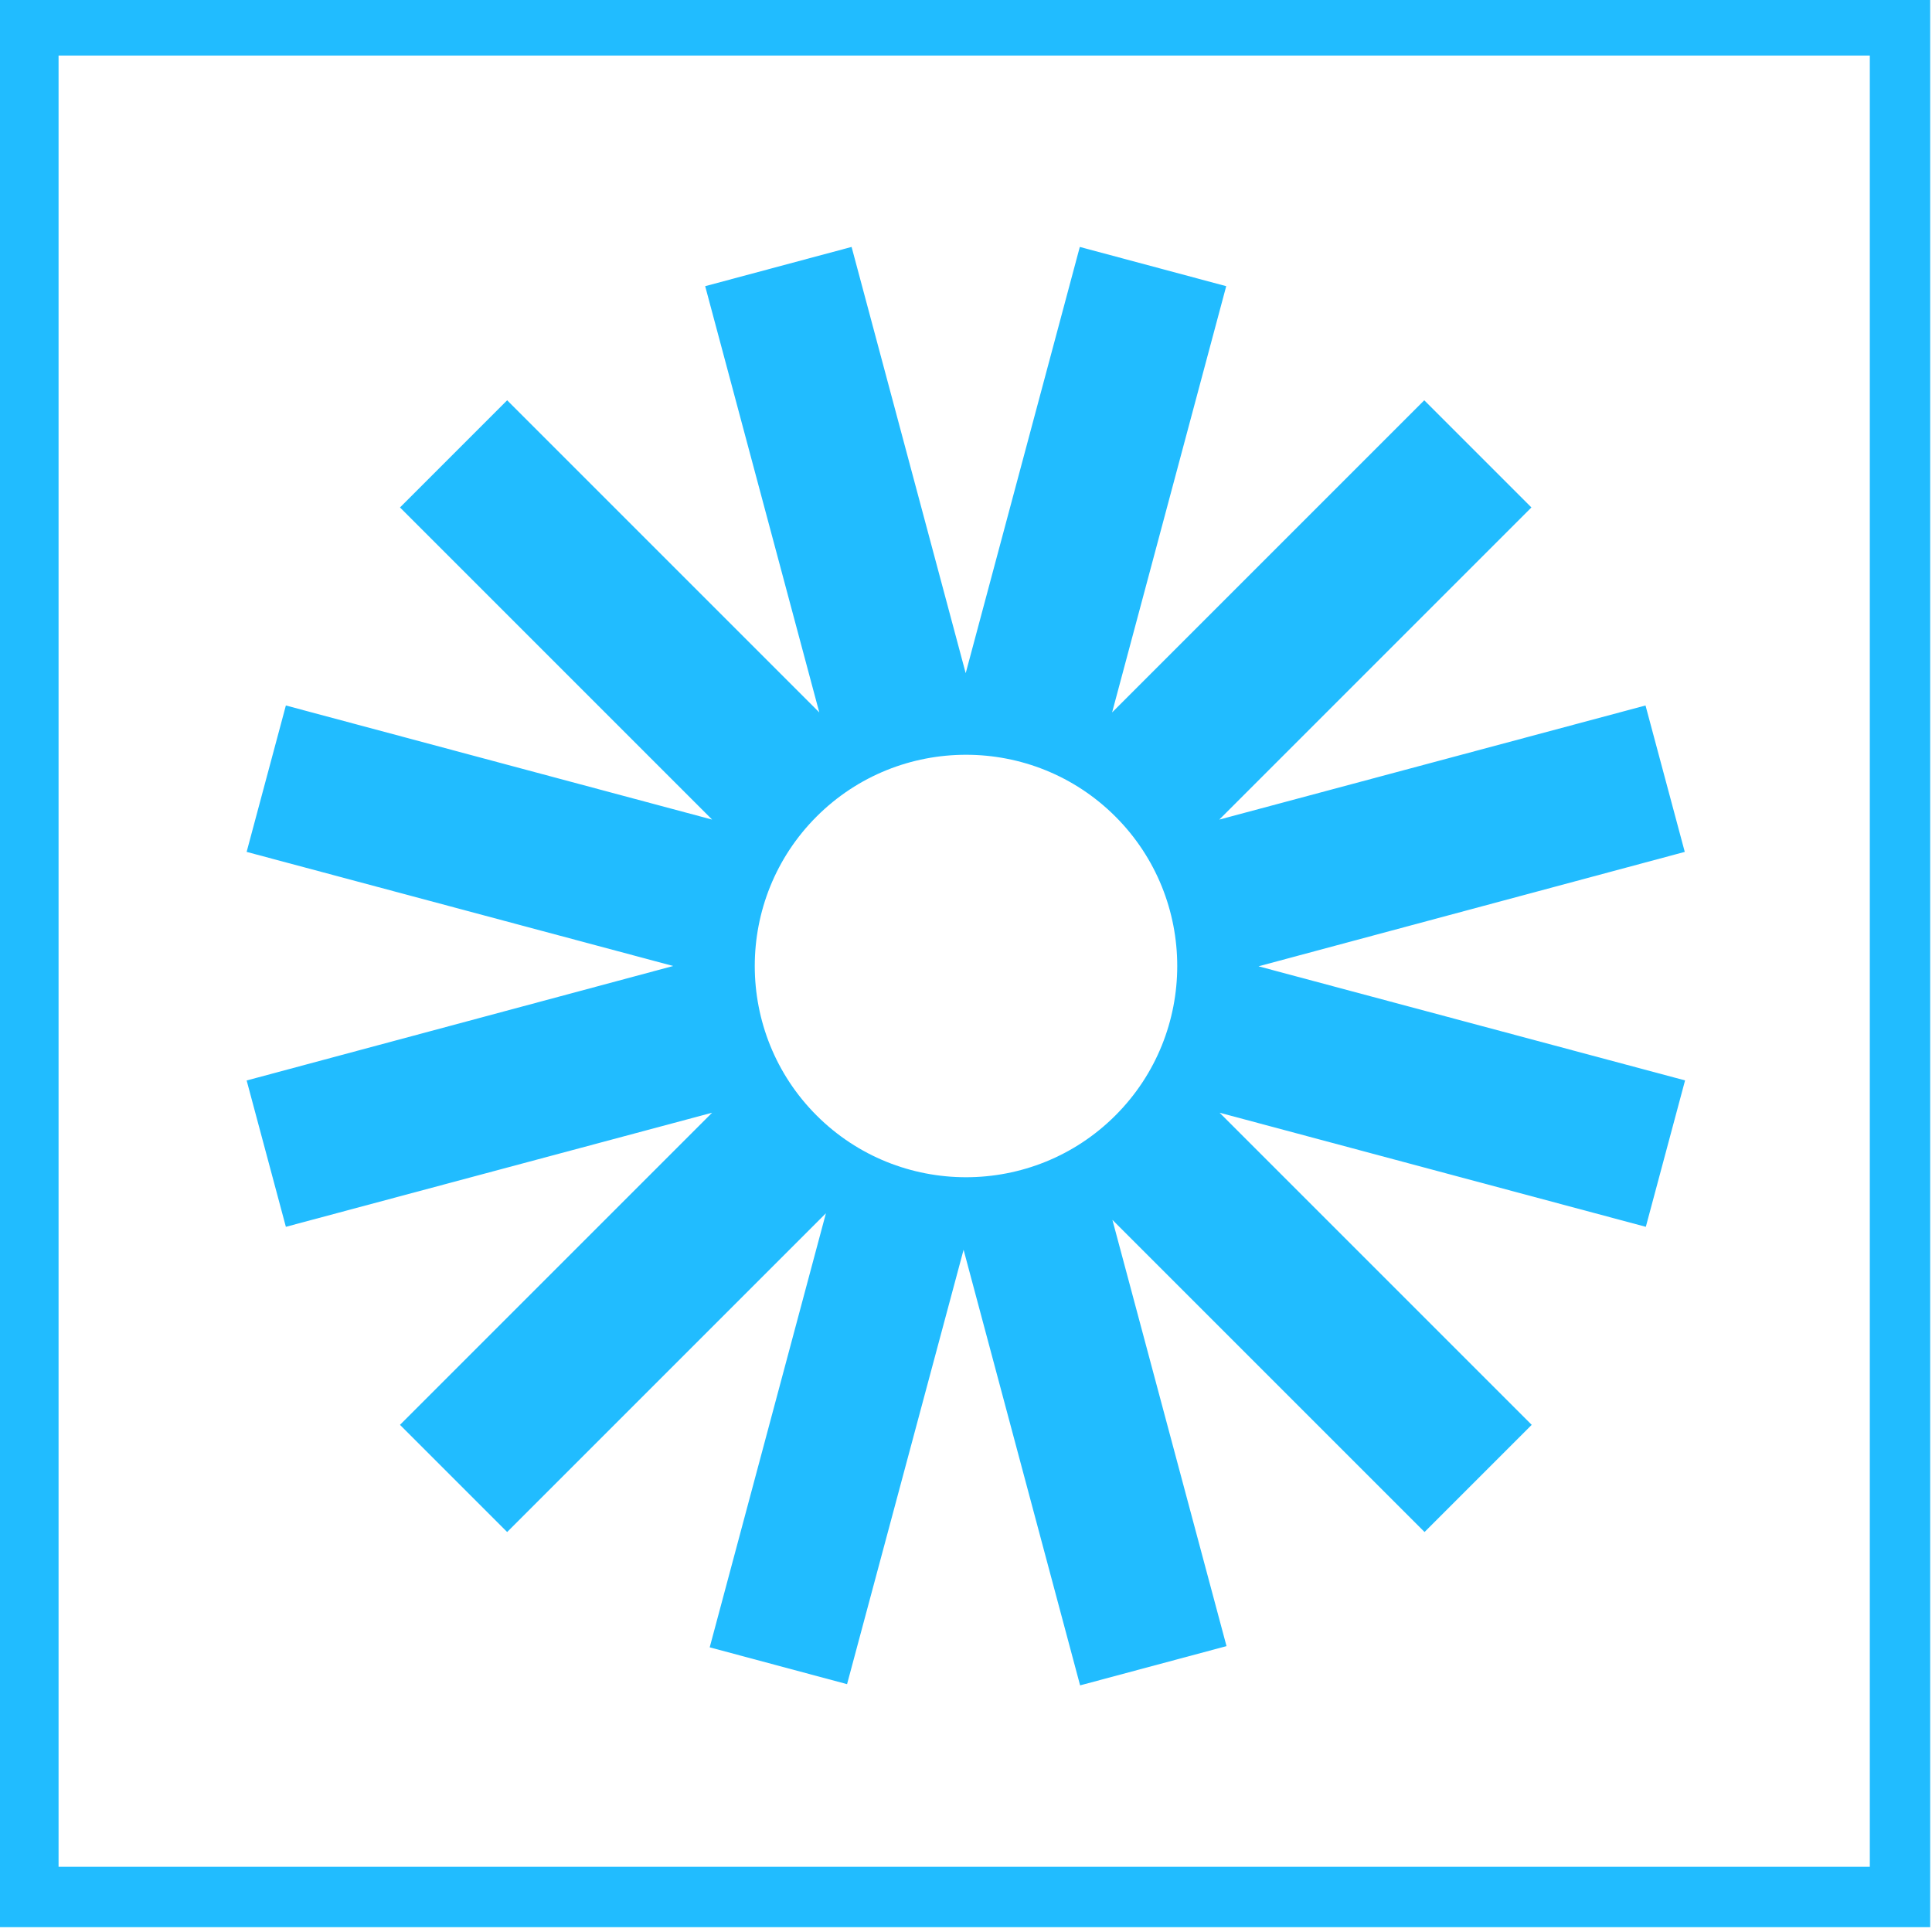 <svg width="64" height="64" viewBox="0 0 64 64" fill="#21BCFF" xmlns="http://www.w3.org/2000/svg">
<path d="M-0.06 -0.16V63.84H63.94V-0.16H-0.06ZM61.94 61.84H1.94V1.84H61.94V61.84Z"/>
<path d="M8.17 35.79L9.47 40.64L23.59 36.86L13.25 47.2L16.8 50.75L27.36 40.19L23.51 54.57L28.06 55.79L31.92 41.4L35.78 55.83L40.63 54.53L36.85 40.41L47.19 50.75L50.74 47.2L40.4 36.86L54.52 40.64L55.82 35.79L41.69 32.01L55.81 28.22L54.51 23.37L40.39 27.15L50.73 16.81L47.18 13.26L36.84 23.6L40.62 9.48L35.77 8.18L31.99 22.3L28.21 8.18L23.36 9.48L27.14 23.6L16.8 13.26L13.25 16.81L23.59 27.15L9.47 23.37L8.17 28.22L22.3 32L8.18 35.79H8.17ZM27.05 27.05C29.78 24.32 34.22 24.32 36.95 27.05C39.68 29.78 39.68 34.22 36.95 36.95C34.22 39.68 29.78 39.68 27.05 36.95C24.32 34.22 24.32 29.78 27.05 27.05Z"/>
</svg>
